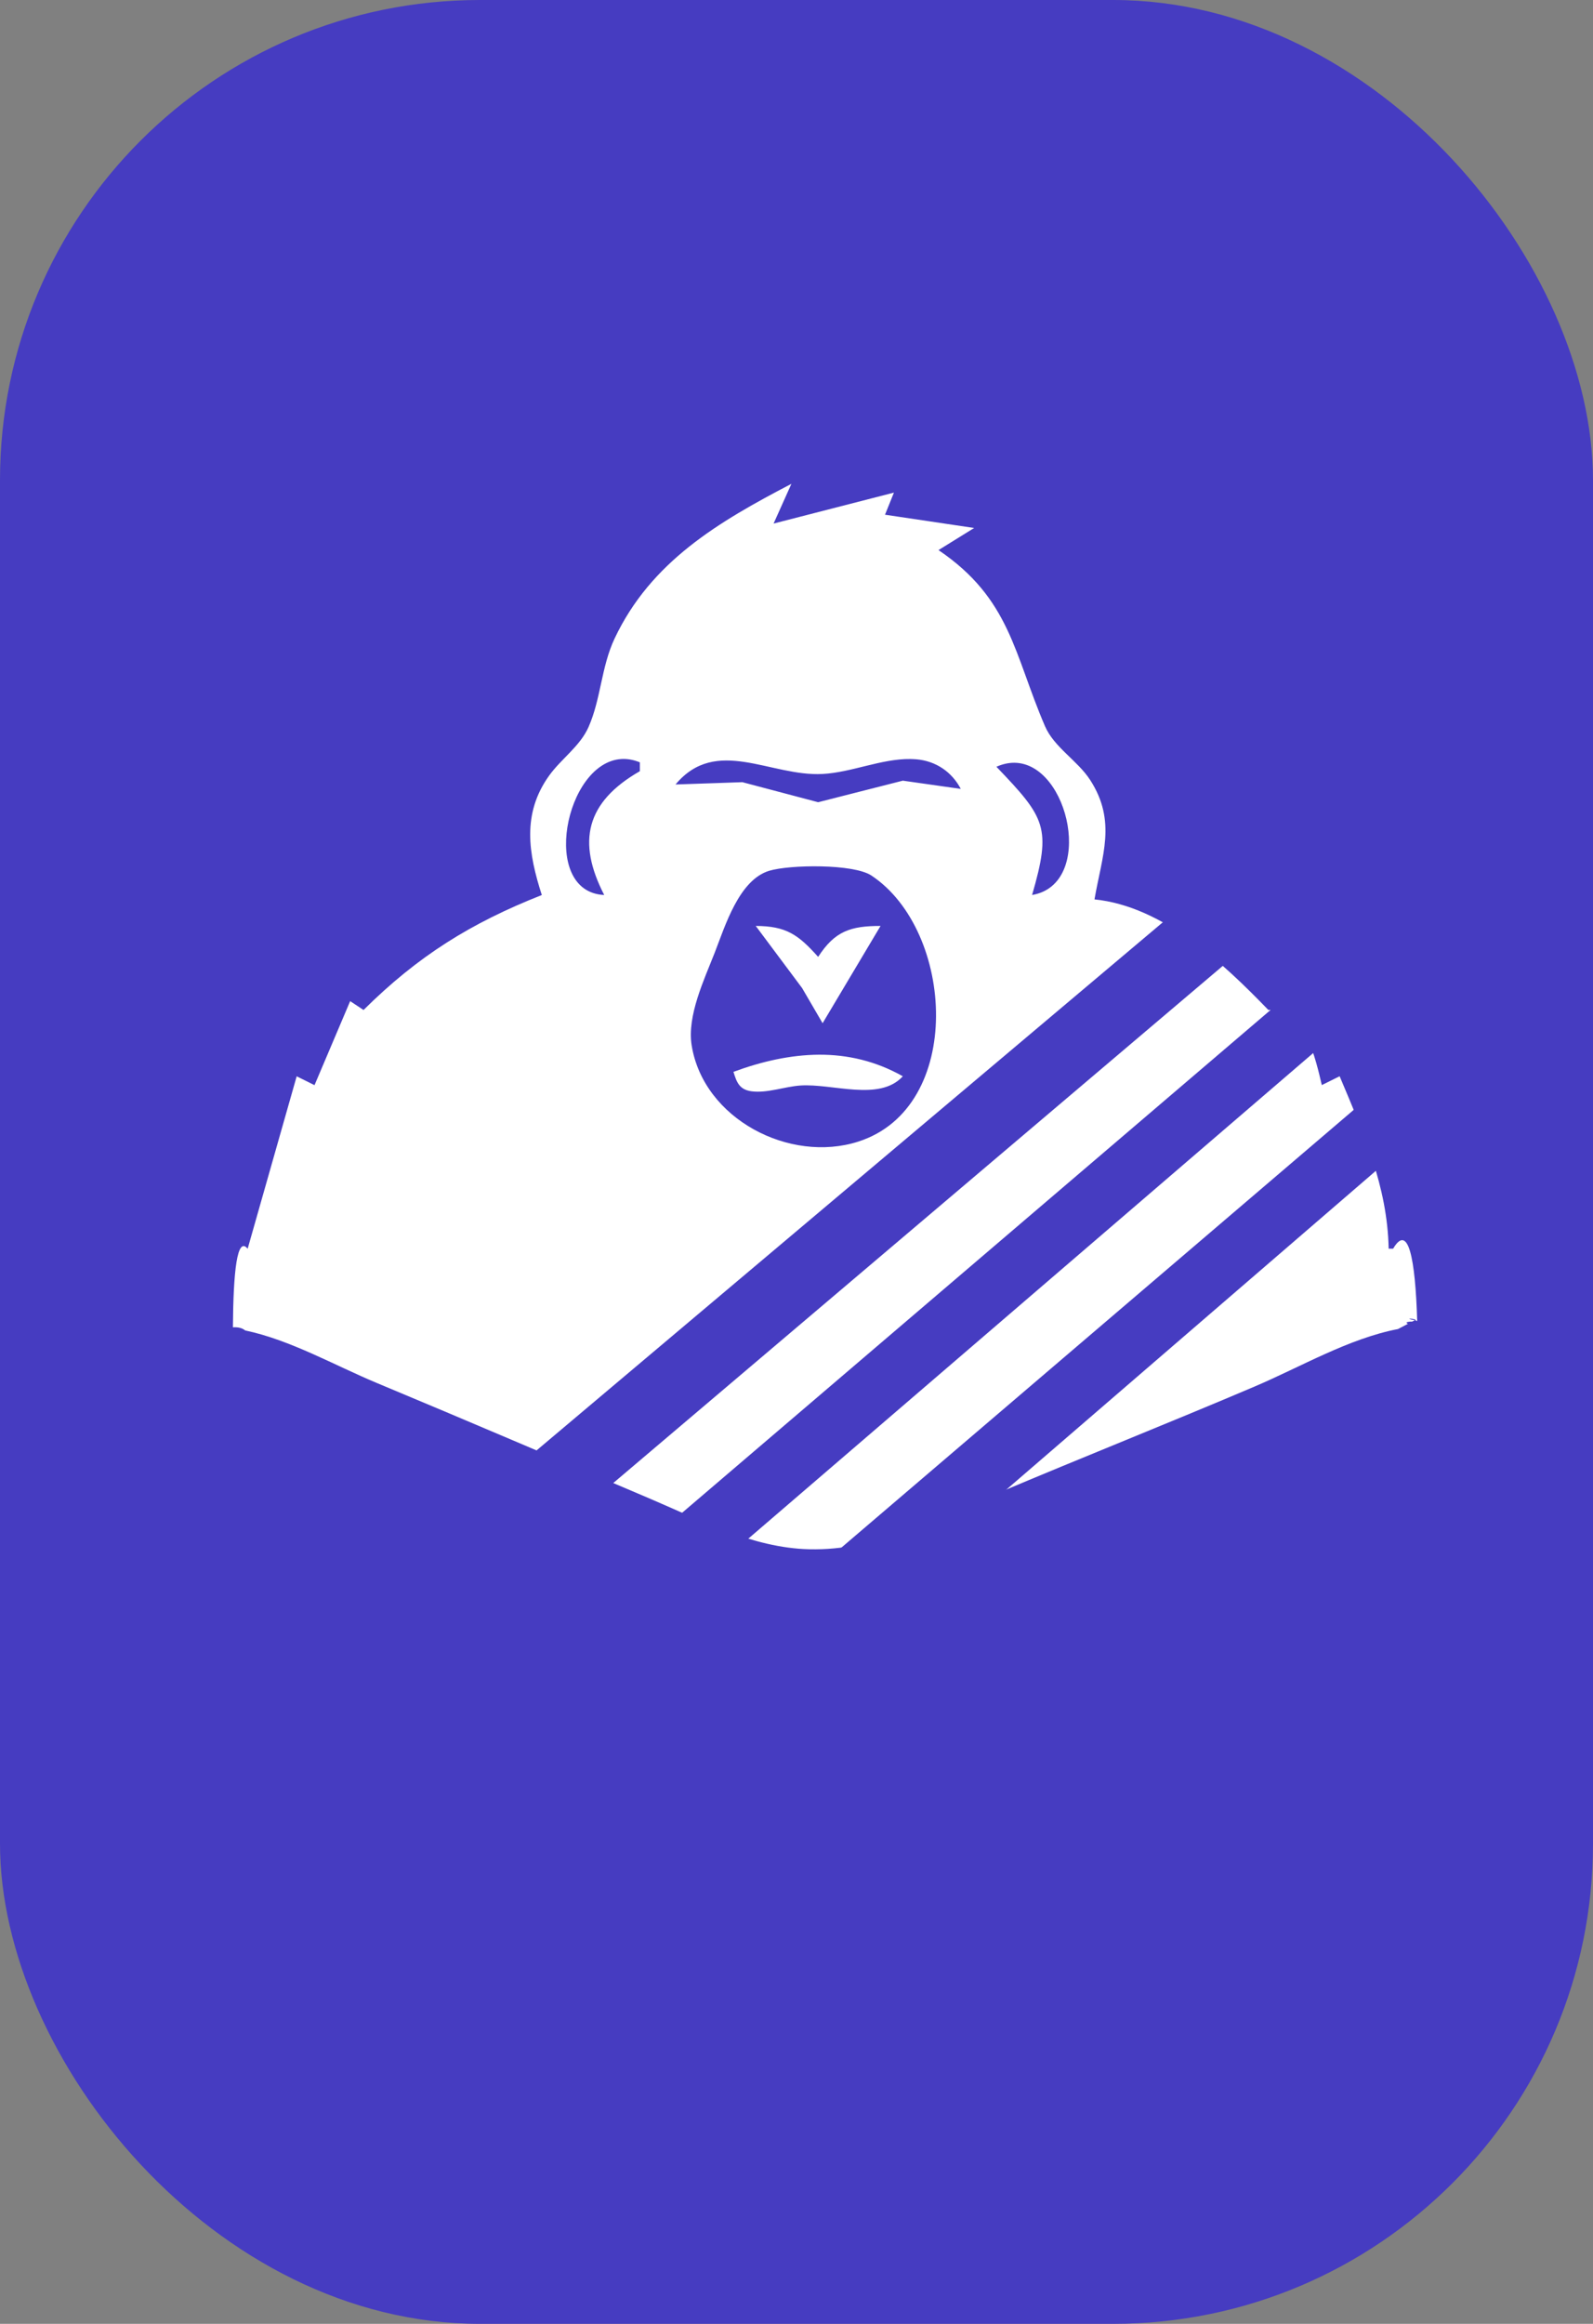 <?xml version="1.0" encoding="UTF-8" standalone="no"?>
<!-- Created with Inkscape (http://www.inkscape.org/) -->

<svg
   width="423.001mm"
   height="616.693mm"
   viewBox="0 0 423.001 616.693"
   version="1.1"
   id="svg34875"
   xmlns="http://www.w3.org/2000/svg"
>
  <rect x="0" y="0" width="423.001" height="616.693" fill="#808080" stroke="none"/>
  <defs
     id="defs34872" />
  <g
     id="layer1"
     transform="translate(117.079,233.484)">
    <rect
       style="fill:#463cc1;fill-opacity:1;stroke-width:0.265"
       id="rect19034-0-5-9"
       width="423.001"
       height="616.693"
       x="-117.079"
       y="-233.484"
       ry="127.437" />
    <g
       id="g33846"
       transform="matrix(0.877,0,0,0.9,-238.658,663.192)">
      <path
         id="path916-06-3"
         style="fill:#ffffff;stroke:none;stroke-width:1.326"
         d="m 378.252,-854.948 1.349,1.304 z m 0,1.304 c -22.022,11.194 -42.529,22.886 -53.544,45.631 -4.04,8.344 -4.128,17.819 -7.877,26.074 -2.584,5.69 -8.272,9.36 -11.94,14.341 -8.278,11.245 -6.263,22.954 -2.209,35.201 -21.516,8.271 -37.52,17.996 -53.979,33.897 l -4.05,-2.607 -10.795,24.772 -5.399,-2.609 -14.843,50.846 c -3.192,-3.817 -4.342,6.659 -4.463,23.162 h 0.114 c 1.648,-0.096 2.849,0.304 3.591,0.923 13.699,2.802 27.162,10.341 39.893,15.507 27.509,11.164 54.888,22.612 82.319,33.952 15.506,6.411 31.31,14.666 48.58,15.069 20.284,0.474 38.454,-8.867 56.68,-16.381 26.013,-10.723 52.282,-20.869 78.27,-31.645 13.874,-5.754 28.375,-14.112 43.319,-16.911 1.007,-0.513 2.014,-1.03 3.022,-1.545 -0.098,-0.056 -0.209,-0.08 -0.304,-0.141 -0.522,-0.333 0.577,-0.547 1.579,-0.508 0.28,-0.141 0.56,-0.288 0.84,-0.429 -0.557,-0.084 -1.144,-0.13 -1.642,-0.338 -0.135,-0.056 -0.062,-0.084 0.117,-0.09 0.535,0 2.01,0.18 1.62,0.378 -0.036,0 -0.064,0.056 -0.095,0.056 0.255,0.056 0.443,0.186 0.673,0.265 -0.582,-18.6 -2.707,-28.932 -7.292,-21.34 h -1.349 c -0.395,-18.533 -7.644,-34.137 -14.845,-50.846 l -5.399,2.609 c -1.769,-7.384 -5.29,-22.82 -14.843,-22.165 h -1.349 c -13.664,-13.755 -31.852,-30.537 -52.632,-32.594 2.258,-12.834 6.791,-22.985 -1.308,-35.201 -3.789,-5.716 -10.914,-9.618 -13.679,-15.867 -9.407,-21.254 -10.439,-37.54 -32.244,-51.928 l 10.795,-6.518 -26.989,-3.913 2.699,-6.518 -36.436,9.127 z m 36.033,81.146 c 0.586,0 1.169,0.056 1.752,0.079 5.988,0.479 10.826,3.766 13.495,8.731 l -17.543,-2.428 -25.64,6.355 -22.942,-5.909 -20.242,0.678 c 12.326,-14.361 28.725,-2.275 44.534,-3.098 8.76,-0.457 17.804,-4.518 26.586,-4.41 z m -87.506,0 c 1.769,-0.102 3.639,0.197 5.589,0.978 v 2.607 c -16.361,9.137 -19.092,20.817 -10.795,36.505 -19.566,-0.859 -11.894,-39.12 5.205,-40.09 z m 118.998,1.105 c 16.696,0.135 24.441,35.865 5.346,38.986 5.93,-19.894 4.038,-22.729 -10.795,-37.808 1.899,-0.823 3.721,-1.192 5.448,-1.178 z m -58.457,30.55 c 6.276,0.141 12.452,0.953 15.164,2.704 25.215,16.291 28.265,68.373 -3.99,78.448 -20.743,6.479 -46.855,-6.641 -50.445,-28.389 -1.44,-8.726 3.814,-19.416 7.007,-27.379 3.102,-7.737 7.305,-21.402 16.502,-24.096 3.109,-0.911 9.486,-1.432 15.762,-1.289 z m -19.865,17.563 14.031,18.308 6.213,10.373 17.543,-28.681 c -9.067,0 -13.843,1.514 -18.893,9.126 -6.032,-6.592 -9.706,-9.094 -18.894,-9.126 z m 19.166,37.963 c -8.612,0.056 -17.315,1.964 -25.913,5.06 0.955,3.031 1.773,5.256 5.477,5.733 4.746,0.611 10.013,-1.388 14.765,-1.704 9.783,-0.652 23.97,4.813 31.039,-2.725 -8.233,-4.521 -16.755,-6.394 -25.368,-6.364 z" />
      <path
         style="color:#000000;fill:#463cc1;fill-opacity:1;stroke-width:0.855;-inkscape-stroke:none"
         d="m 566.944,-786.974 6.595,22.035 -308.12,254.586 -18.938,-13.432 z"
         id="rect1412-6" />
      <path
         style="color:#000000;display:inline;fill:#463cc1;fill-opacity:1;stroke-width:0.718;-inkscape-stroke:none"
         d="m 577.284,-743.398 5.503,18.63 -257.122,215.253 -15.803,-11.357 z"
         id="rect1412-3-05" />
      <path
         style="color:#000000;display:inline;fill:#463cc1;fill-opacity:1;stroke-width:0.718;-inkscape-stroke:none"
         d="m 592.83,-705.932 5.503,18.63 -245.485,206.248 -27.44,-2.353 z"
         id="rect1412-3-5-0" />
    </g>
  </g>
</svg>
